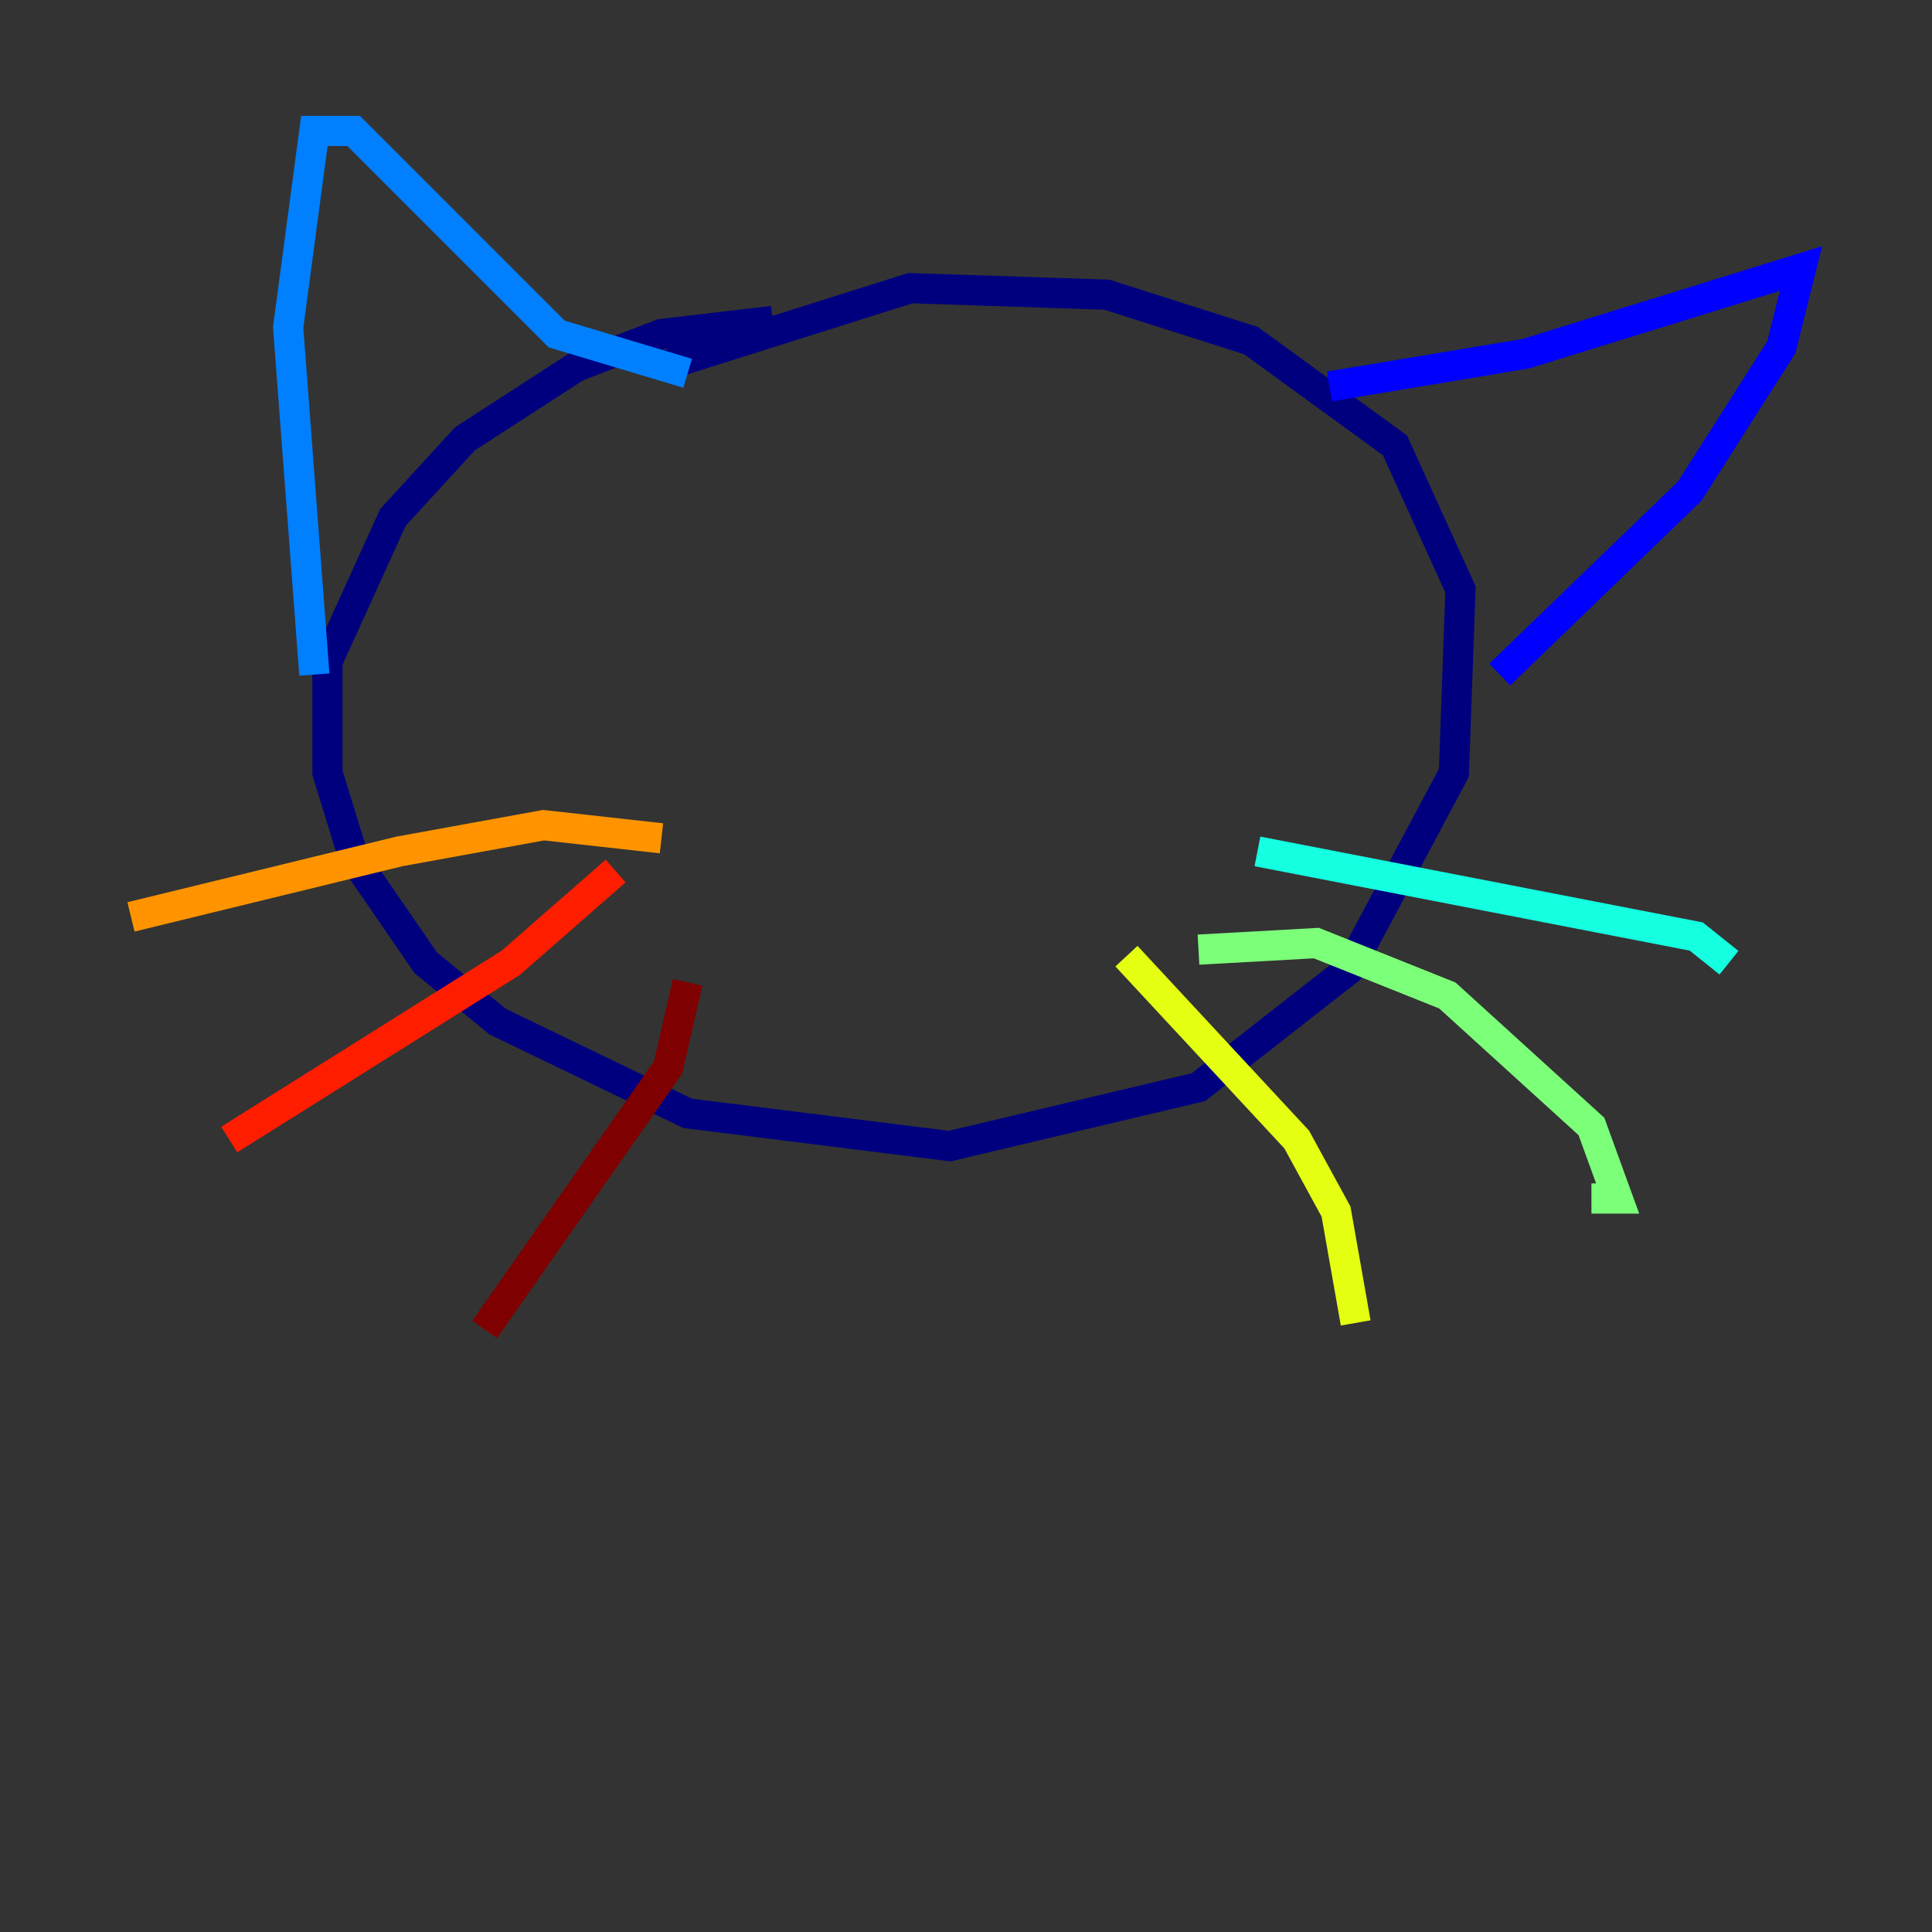 <?xml version="1.0" encoding="utf-8" ?>
<svg baseProfile="tiny" height="128" version="1.2" viewBox="0,0,128,128" width="128" xmlns="http://www.w3.org/2000/svg" xmlns:ev="http://www.w3.org/2001/xml-events" xmlns:xlink="http://www.w3.org/1999/xlink"><rect x="0" y="0" width="128" height="128" fill="#333333" stroke="none"/><defs /><polyline fill="none" points="51.2,21.261 43.824,22.129 38.183,24.298 30.807,29.071 26.034,34.278 21.695,43.824 21.695,51.2 23.43,56.841 28.203,63.783 32.976,67.688 45.559,73.763 62.915,75.932 79.403,72.027 89.383,64.217 96.325,51.2 96.759,39.051 92.42,29.505 82.875,22.563 73.329,19.525 60.312,19.091 43.824,24.298" stroke="#00007f" stroke-width="2" /><polyline fill="none" points="88.081,25.6 101.098,23.43 119.322,17.79 118.02,22.997 111.946,32.542 99.363,44.691" stroke="#0000ff" stroke-width="2" /><polyline fill="none" points="45.559,24.732 36.881,22.129 23.43,8.678 20.827,8.678 19.091,21.695 20.827,44.691" stroke="#0080ff" stroke-width="2" /><polyline fill="none" points="83.308,56.407 112.38,62.047 114.549,63.783" stroke="#15ffe1" stroke-width="2" /><polyline fill="none" points="79.403,62.915 87.214,62.481 95.891,65.953 105.437,74.63 107.173,79.403 105.437,79.403" stroke="#7cff79" stroke-width="2" /><polyline fill="none" points="74.63,63.349 85.912,75.498 88.515,80.271 89.817,87.647" stroke="#e4ff12" stroke-width="2" /><polyline fill="none" points="43.824,55.539 36.014,54.671 26.468,56.407 8.678,60.746" stroke="#ff9400" stroke-width="2" /><polyline fill="none" points="40.786,57.709 33.844,63.783 15.186,75.498" stroke="#ff1d00" stroke-width="2" /><polyline fill="none" points="45.559,65.085 44.258,70.725 32.108,88.081" stroke="#7f0000" stroke-width="2" /></svg>